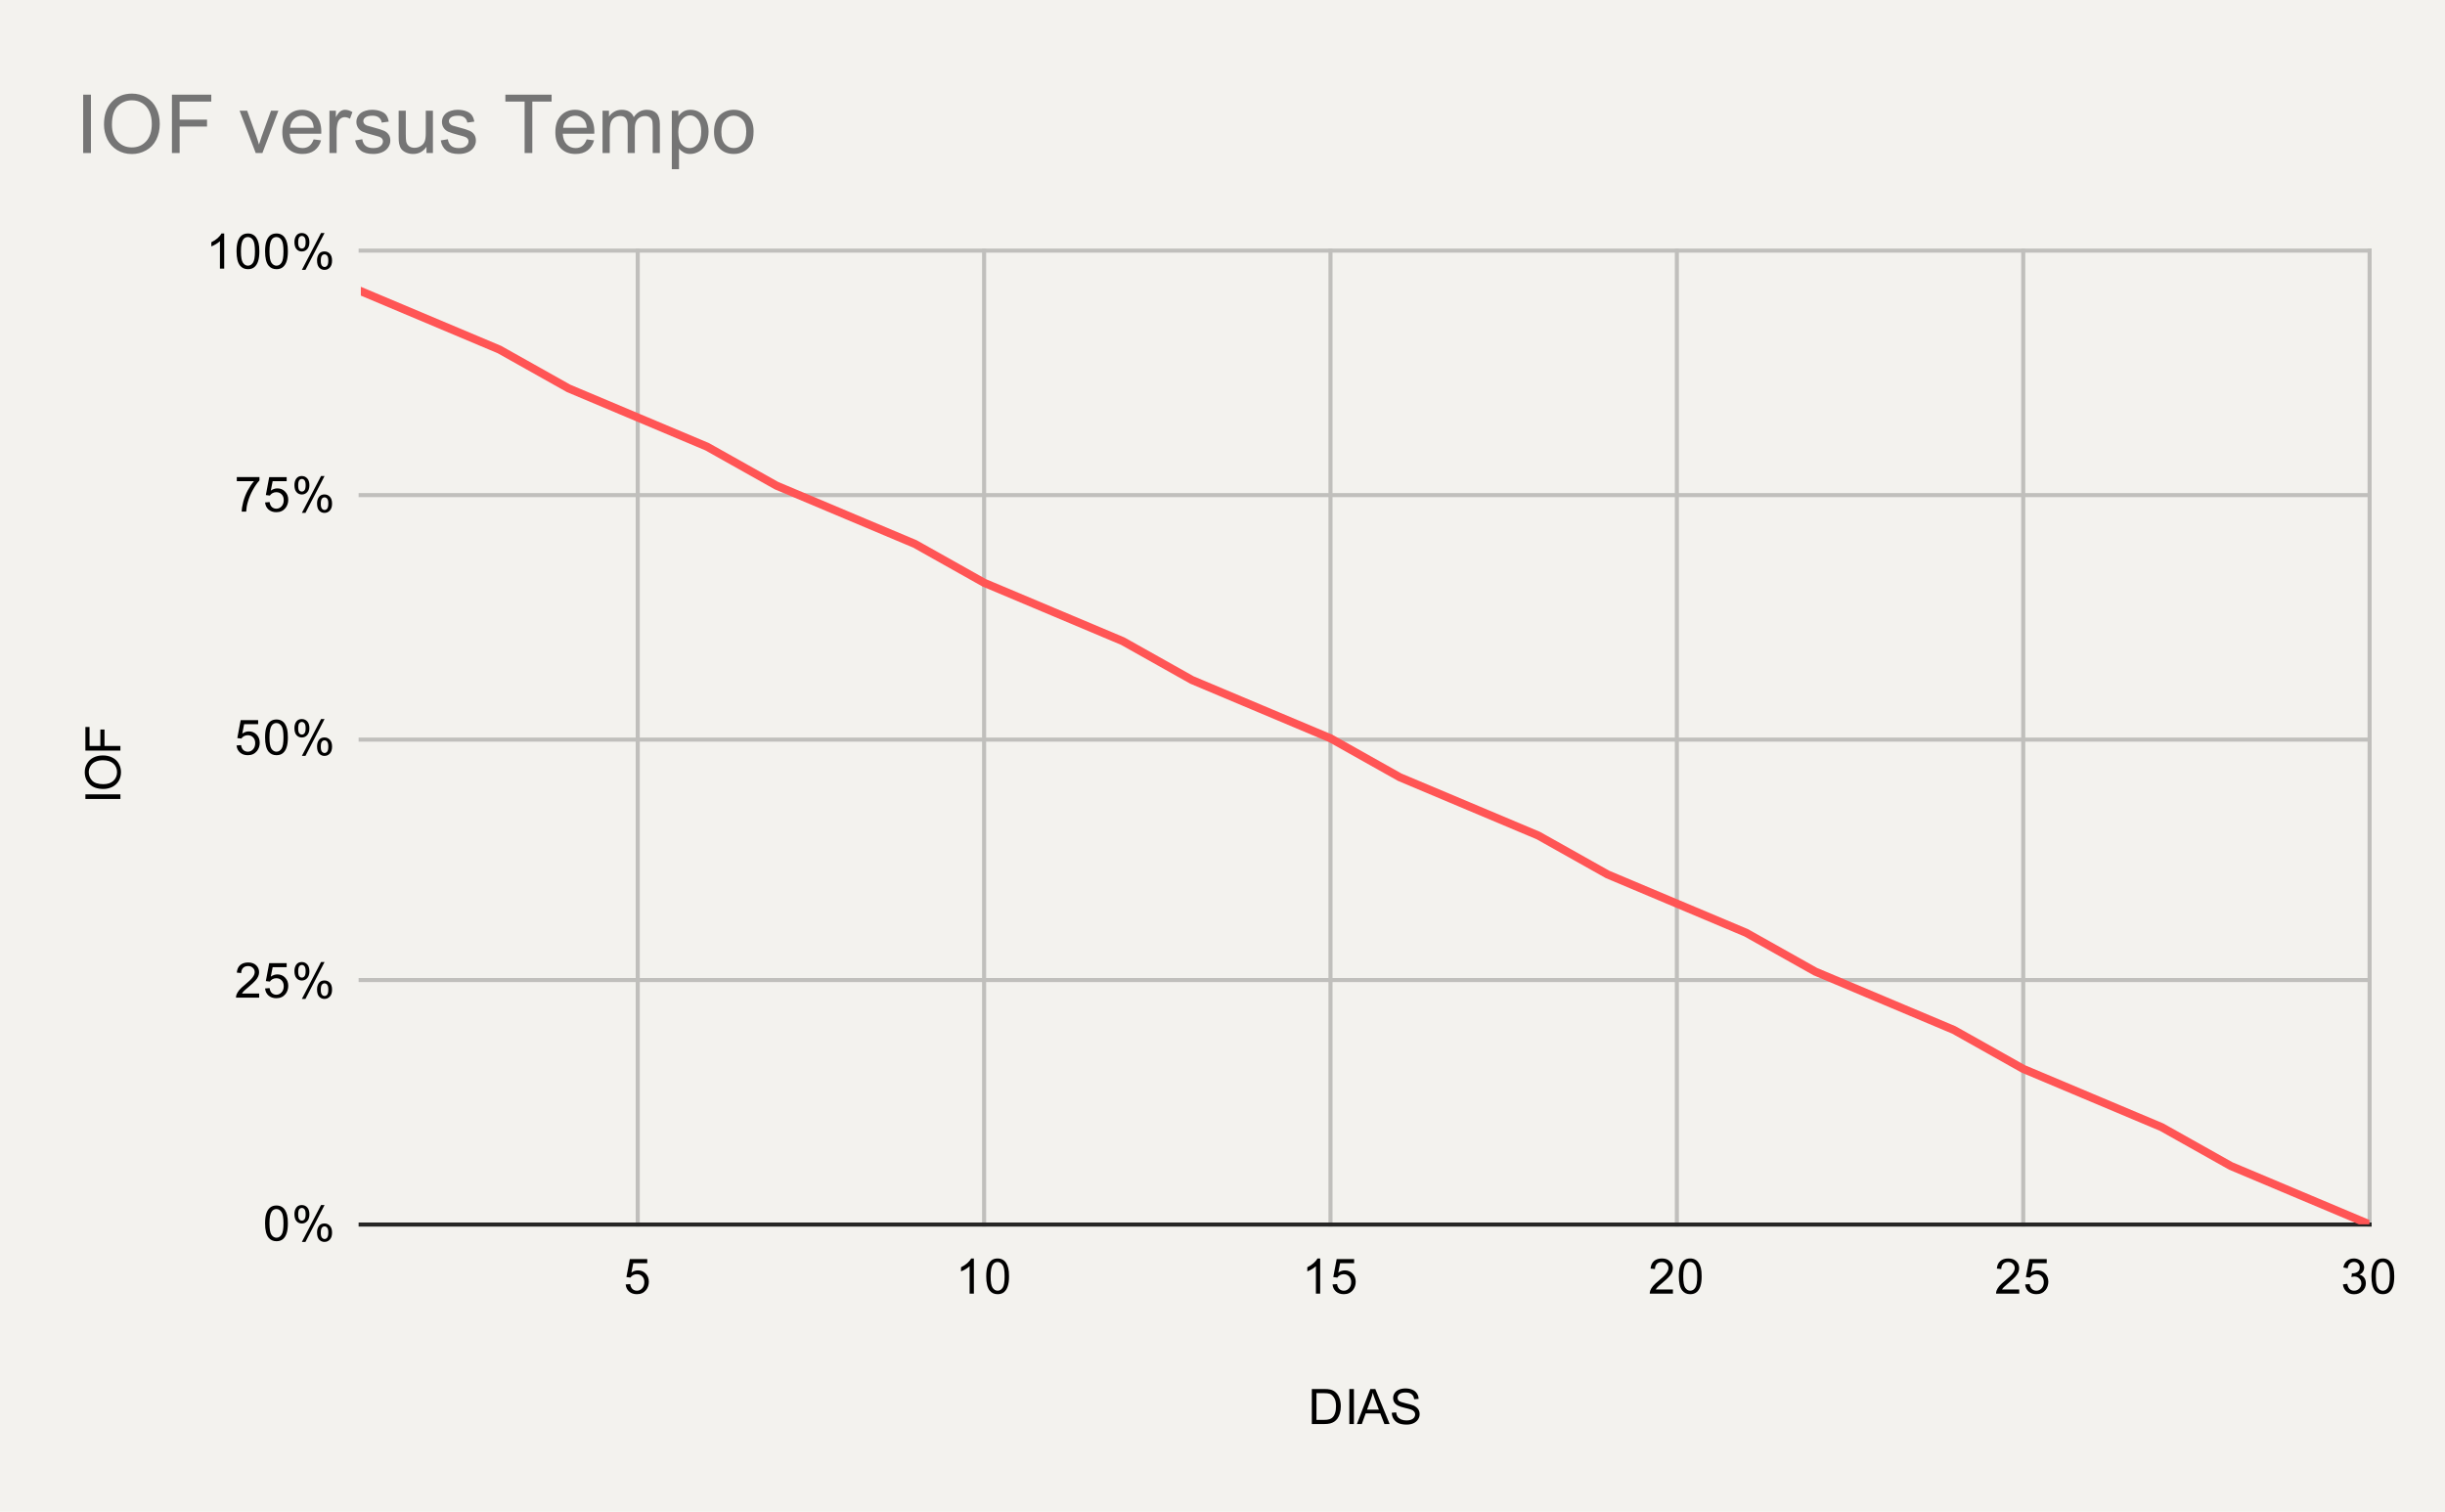 <svg version="1.1" viewBox="0.0 0.0 600.0 371.0" fill="none" stroke="none" stroke-linecap="square" stroke-miterlimit="10" width="600" height="371" xmlns:xlink="http://www.w3.org/1999/xlink" xmlns="http://www.w3.org/2000/svg"><path fill="#f3f2ee" d="M0 0L600.0 0L600.0 371.0L0 371.0L0 0Z" fill-rule="nonzero"/><path stroke="#c0bfbc" stroke-width="1.0" stroke-linecap="butt" d="M156.5 61.5L156.5 300.5" fill-rule="nonzero"/><path stroke="#c0bfbc" stroke-width="1.0" stroke-linecap="butt" d="M241.5 61.5L241.5 300.5" fill-rule="nonzero"/><path stroke="#c0bfbc" stroke-width="1.0" stroke-linecap="butt" d="M326.5 61.5L326.5 300.5" fill-rule="nonzero"/><path stroke="#c0bfbc" stroke-width="1.0" stroke-linecap="butt" d="M411.5 61.5L411.5 300.5" fill-rule="nonzero"/><path stroke="#c0bfbc" stroke-width="1.0" stroke-linecap="butt" d="M496.5 61.5L496.5 300.5" fill-rule="nonzero"/><path stroke="#c0bfbc" stroke-width="1.0" stroke-linecap="butt" d="M581.5 61.5L581.5 300.5" fill-rule="nonzero"/><path stroke="#262625" stroke-width="1.0" stroke-linecap="butt" d="M88.5 300.5L581.5 300.5" fill-rule="nonzero"/><path stroke="#c0bfbc" stroke-width="1.0" stroke-linecap="butt" d="M88.5 240.5L581.5 240.5" fill-rule="nonzero"/><path stroke="#c0bfbc" stroke-width="1.0" stroke-linecap="butt" d="M88.5 181.5L581.5 181.5" fill-rule="nonzero"/><path stroke="#c0bfbc" stroke-width="1.0" stroke-linecap="butt" d="M88.5 121.5L581.5 121.5" fill-rule="nonzero"/><path stroke="#c0bfbc" stroke-width="1.0" stroke-linecap="butt" d="M88.5 61.5L581.5 61.5" fill-rule="nonzero"/><clipPath id="id_0"><path d="M88.55 61.917L581.45 61.917L581.45 300.45L88.55 300.45L88.55 61.917Z" clip-rule="nonzero"/></clipPath><path stroke="#ff5555" stroke-width="2.0" stroke-linecap="butt" clip-path="url(#id_0)" d="M88.55 71.458L105.547 78.614L122.543 85.77L139.54 95.311L156.536 102.467L173.533 109.623L190.529 119.165L207.526 126.321L224.522 133.477L241.519 143.018L258.515 150.174L275.512 157.33L292.509 166.871L309.505 174.027L326.502 181.183L343.498 190.725L360.495 197.881L377.491 205.037L394.488 214.578L411.485 221.734L428.481 228.89L445.478 238.431L462.474 245.587L479.471 252.743L496.467 262.285L513.464 269.441L530.46 276.597L547.457 286.138L564.453 293.294L581.45 300.45" fill-rule="nonzero"/><path fill="#000000" fill-opacity="0.0" clip-path="url(#id_0)" d="M91.55 71.458C91.55 73.115 90.207 74.458 88.55 74.458C86.893 74.458 85.55 73.115 85.55 71.458C85.55 69.801 86.893 68.458 88.55 68.458C90.207 68.458 91.55 69.801 91.55 71.458Z" fill-rule="nonzero"/><path fill="#000000" fill-opacity="0.0" clip-path="url(#id_0)" d="M108.547 78.614C108.547 80.271 107.203 81.614 105.547 81.614C103.89 81.614 102.547 80.271 102.547 78.614C102.547 76.957 103.89 75.614 105.547 75.614C107.203 75.614 108.547 76.957 108.547 78.614Z" fill-rule="nonzero"/><path fill="#000000" fill-opacity="0.0" clip-path="url(#id_0)" d="M125.543 85.77C125.543 87.427 124.2 88.77 122.543 88.77C120.886 88.77 119.543 87.427 119.543 85.77C119.543 84.113 120.886 82.77 122.543 82.77C124.2 82.77 125.543 84.113 125.543 85.77Z" fill-rule="nonzero"/><path fill="#000000" fill-opacity="0.0" clip-path="url(#id_0)" d="M142.54 95.311C142.54 96.968 141.196 98.311 139.54 98.311C137.883 98.311 136.54 96.968 136.54 95.311C136.54 93.654 137.883 92.311 139.54 92.311C141.196 92.311 142.54 93.654 142.54 95.311Z" fill-rule="nonzero"/><path fill="#000000" fill-opacity="0.0" clip-path="url(#id_0)" d="M159.536 102.467C159.536 104.124 158.193 105.467 156.536 105.467C154.879 105.467 153.536 104.124 153.536 102.467C153.536 100.81 154.879 99.467 156.536 99.467C158.193 99.467 159.536 100.81 159.536 102.467Z" fill-rule="nonzero"/><path fill="#000000" fill-opacity="0.0" clip-path="url(#id_0)" d="M176.533 109.623C176.533 111.28 175.19 112.623 173.533 112.623C171.876 112.623 170.533 111.28 170.533 109.623C170.533 107.966 171.876 106.623 173.533 106.623C175.19 106.623 176.533 107.966 176.533 109.623Z" fill-rule="nonzero"/><path fill="#000000" fill-opacity="0.0" clip-path="url(#id_0)" d="M193.529 119.165C193.529 120.822 192.186 122.165 190.529 122.165C188.872 122.165 187.529 120.822 187.529 119.165C187.529 117.508 188.872 116.165 190.529 116.165C192.186 116.165 193.529 117.508 193.529 119.165Z" fill-rule="nonzero"/><path fill="#000000" fill-opacity="0.0" clip-path="url(#id_0)" d="M210.526 126.321C210.526 127.978 209.183 129.321 207.526 129.321C205.869 129.321 204.526 127.978 204.526 126.321C204.526 124.664 205.869 123.321 207.526 123.321C209.183 123.321 210.526 124.664 210.526 126.321Z" fill-rule="nonzero"/><path fill="#000000" fill-opacity="0.0" clip-path="url(#id_0)" d="M227.522 133.477C227.522 135.134 226.179 136.477 224.522 136.477C222.866 136.477 221.522 135.134 221.522 133.477C221.522 131.82 222.866 130.477 224.522 130.477C226.179 130.477 227.522 131.82 227.522 133.477Z" fill-rule="nonzero"/><path fill="#000000" fill-opacity="0.0" clip-path="url(#id_0)" d="M244.519 143.018C244.519 144.675 243.176 146.018 241.519 146.018C239.862 146.018 238.519 144.675 238.519 143.018C238.519 141.361 239.862 140.018 241.519 140.018C243.176 140.018 244.519 141.361 244.519 143.018Z" fill-rule="nonzero"/><path fill="#000000" fill-opacity="0.0" clip-path="url(#id_0)" d="M261.515 150.174C261.515 151.831 260.172 153.174 258.515 153.174C256.859 153.174 255.516 151.831 255.516 150.174C255.516 148.517 256.859 147.174 258.515 147.174C260.172 147.174 261.515 148.517 261.515 150.174Z" fill-rule="nonzero"/><path fill="#000000" fill-opacity="0.0" clip-path="url(#id_0)" d="M278.512 157.33C278.512 158.987 277.169 160.33 275.512 160.33C273.855 160.33 272.512 158.987 272.512 157.33C272.512 155.673 273.855 154.33 275.512 154.33C277.169 154.33 278.512 155.673 278.512 157.33Z" fill-rule="nonzero"/><path fill="#000000" fill-opacity="0.0" clip-path="url(#id_0)" d="M295.509 166.871C295.509 168.528 294.165 169.871 292.509 169.871C290.852 169.871 289.509 168.528 289.509 166.871C289.509 165.214 290.852 163.871 292.509 163.871C294.165 163.871 295.509 165.214 295.509 166.871Z" fill-rule="nonzero"/><path fill="#000000" fill-opacity="0.0" clip-path="url(#id_0)" d="M312.505 174.027C312.505 175.684 311.162 177.027 309.505 177.027C307.848 177.027 306.505 175.684 306.505 174.027C306.505 172.37 307.848 171.027 309.505 171.027C311.162 171.027 312.505 172.37 312.505 174.027Z" fill-rule="nonzero"/><path fill="#000000" fill-opacity="0.0" clip-path="url(#id_0)" d="M329.502 181.183C329.502 182.84 328.159 184.183 326.502 184.183C324.845 184.183 323.502 182.84 323.502 181.183C323.502 179.526 324.845 178.183 326.502 178.183C328.159 178.183 329.502 179.526 329.502 181.183Z" fill-rule="nonzero"/><path fill="#000000" fill-opacity="0.0" clip-path="url(#id_0)" d="M346.498 190.725C346.498 192.382 345.155 193.725 343.498 193.725C341.841 193.725 340.498 192.382 340.498 190.725C340.498 189.068 341.841 187.725 343.498 187.725C345.155 187.725 346.498 189.068 346.498 190.725Z" fill-rule="nonzero"/><path fill="#000000" fill-opacity="0.0" clip-path="url(#id_0)" d="M363.495 197.881C363.495 199.538 362.152 200.881 360.495 200.881C358.838 200.881 357.495 199.538 357.495 197.881C357.495 196.224 358.838 194.881 360.495 194.881C362.152 194.881 363.495 196.224 363.495 197.881Z" fill-rule="nonzero"/><path fill="#000000" fill-opacity="0.0" clip-path="url(#id_0)" d="M380.491 205.037C380.491 206.694 379.148 208.037 377.491 208.037C375.835 208.037 374.491 206.694 374.491 205.037C374.491 203.38 375.835 202.037 377.491 202.037C379.148 202.037 380.491 203.38 380.491 205.037Z" fill-rule="nonzero"/><path fill="#000000" fill-opacity="0.0" clip-path="url(#id_0)" d="M397.488 214.578C397.488 216.235 396.145 217.578 394.488 217.578C392.831 217.578 391.488 216.235 391.488 214.578C391.488 212.921 392.831 211.578 394.488 211.578C396.145 211.578 397.488 212.921 397.488 214.578Z" fill-rule="nonzero"/><path fill="#000000" fill-opacity="0.0" clip-path="url(#id_0)" d="M414.485 221.734C414.485 223.391 413.141 224.734 411.485 224.734C409.828 224.734 408.485 223.391 408.485 221.734C408.485 220.077 409.828 218.734 411.485 218.734C413.141 218.734 414.485 220.077 414.485 221.734Z" fill-rule="nonzero"/><path fill="#000000" fill-opacity="0.0" clip-path="url(#id_0)" d="M431.481 228.89C431.481 230.547 430.138 231.89 428.481 231.89C426.824 231.89 425.481 230.547 425.481 228.89C425.481 227.233 426.824 225.89 428.481 225.89C430.138 225.89 431.481 227.233 431.481 228.89Z" fill-rule="nonzero"/><path fill="#000000" fill-opacity="0.0" clip-path="url(#id_0)" d="M448.478 238.431C448.478 240.088 447.134 241.431 445.478 241.431C443.821 241.431 442.478 240.088 442.478 238.431C442.478 236.774 443.821 235.431 445.478 235.431C447.134 235.431 448.478 236.774 448.478 238.431Z" fill-rule="nonzero"/><path fill="#000000" fill-opacity="0.0" clip-path="url(#id_0)" d="M465.474 245.587C465.474 247.244 464.131 248.587 462.474 248.587C460.817 248.587 459.474 247.244 459.474 245.587C459.474 243.93 460.817 242.587 462.474 242.587C464.131 242.587 465.474 243.93 465.474 245.587Z" fill-rule="nonzero"/><path fill="#000000" fill-opacity="0.0" clip-path="url(#id_0)" d="M482.471 252.743C482.471 254.4 481.128 255.743 479.471 255.743C477.814 255.743 476.471 254.4 476.471 252.743C476.471 251.086 477.814 249.743 479.471 249.743C481.128 249.743 482.471 251.086 482.471 252.743Z" fill-rule="nonzero"/><path fill="#000000" fill-opacity="0.0" clip-path="url(#id_0)" d="M499.467 262.285C499.467 263.942 498.124 265.285 496.467 265.285C494.81 265.285 493.467 263.942 493.467 262.285C493.467 260.628 494.81 259.285 496.467 259.285C498.124 259.285 499.467 260.628 499.467 262.285Z" fill-rule="nonzero"/><path fill="#000000" fill-opacity="0.0" clip-path="url(#id_0)" d="M516.464 269.441C516.464 271.098 515.121 272.441 513.464 272.441C511.807 272.441 510.464 271.098 510.464 269.441C510.464 267.784 511.807 266.441 513.464 266.441C515.121 266.441 516.464 267.784 516.464 269.441Z" fill-rule="nonzero"/><path fill="#000000" fill-opacity="0.0" clip-path="url(#id_0)" d="M533.46 276.597C533.46 278.253 532.117 279.597 530.46 279.597C528.803 279.597 527.46 278.253 527.46 276.597C527.46 274.94 528.803 273.597 530.46 273.597C532.117 273.597 533.46 274.94 533.46 276.597Z" fill-rule="nonzero"/><path fill="#000000" fill-opacity="0.0" clip-path="url(#id_0)" d="M550.457 286.138C550.457 287.795 549.114 289.138 547.457 289.138C545.8 289.138 544.457 287.795 544.457 286.138C544.457 284.481 545.8 283.138 547.457 283.138C549.114 283.138 550.457 284.481 550.457 286.138Z" fill-rule="nonzero"/><path fill="#000000" fill-opacity="0.0" clip-path="url(#id_0)" d="M567.453 293.294C567.453 294.951 566.11 296.294 564.453 296.294C562.797 296.294 561.453 294.951 561.453 293.294C561.453 291.637 562.797 290.294 564.453 290.294C566.11 290.294 567.453 291.637 567.453 293.294Z" fill-rule="nonzero"/><path fill="#000000" fill-opacity="0.0" clip-path="url(#id_0)" d="M584.45 300.45C584.45 302.107 583.107 303.45 581.45 303.45C579.793 303.45 578.45 302.107 578.45 300.45C578.45 298.793 579.793 297.45 581.45 297.45C583.107 297.45 584.45 298.793 584.45 300.45Z" fill-rule="nonzero"/><path fill="#000000" d="M321.922 349.45L321.922 340.856L324.891 340.856Q325.891 340.856 326.422 340.981Q327.156 341.153 327.672 341.591Q328.359 342.169 328.688 343.075Q329.031 343.966 329.031 345.106Q329.031 346.091 328.797 346.841Q328.578 347.591 328.219 348.091Q327.859 348.591 327.422 348.872Q327.0 349.153 326.406 349.309Q325.812 349.45 325.031 349.45L321.922 349.45ZM323.062 348.434L324.891 348.434Q325.75 348.434 326.234 348.278Q326.719 348.122 327.0 347.825Q327.406 347.434 327.625 346.747Q327.859 346.059 327.859 345.091Q327.859 343.747 327.406 343.028Q326.969 342.294 326.344 342.044Q325.875 341.872 324.875 341.872L323.062 341.872L323.062 348.434ZM331.125 349.45L331.125 340.856L332.25 340.856L332.25 349.45L331.125 349.45ZM332.984 349.45L336.281 340.856L337.5 340.856L341.016 349.45L339.734 349.45L338.719 346.841L335.141 346.841L334.188 349.45L332.984 349.45ZM335.469 345.919L338.375 345.919L337.484 343.544Q337.062 342.466 336.875 341.762Q336.703 342.591 336.406 343.403L335.469 345.919ZM341.547 346.684L342.609 346.591Q342.688 347.247 342.969 347.653Q343.25 348.059 343.828 348.325Q344.422 348.575 345.156 348.575Q345.797 348.575 346.297 348.387Q346.797 348.184 347.031 347.856Q347.281 347.512 347.281 347.122Q347.281 346.716 347.047 346.419Q346.812 346.106 346.281 345.903Q345.922 345.762 344.734 345.481Q343.562 345.2 343.094 344.95Q342.469 344.622 342.172 344.153Q341.875 343.669 341.875 343.075Q341.875 342.434 342.234 341.872Q342.609 341.294 343.312 341.012Q344.031 340.716 344.891 340.716Q345.844 340.716 346.578 341.028Q347.312 341.325 347.703 341.934Q348.094 342.528 348.125 343.278L347.031 343.356Q346.938 342.544 346.422 342.137Q345.922 341.716 344.938 341.716Q343.906 341.716 343.438 342.091Q342.969 342.466 342.969 342.997Q342.969 343.466 343.297 343.762Q343.625 344.059 345.0 344.372Q346.391 344.684 346.906 344.919Q347.656 345.278 348.016 345.809Q348.375 346.325 348.375 347.028Q348.375 347.716 347.984 348.325Q347.594 348.919 346.859 349.262Q346.125 349.591 345.203 349.591Q344.031 349.591 343.234 349.262Q342.453 348.919 342.0 348.231Q341.562 347.544 341.547 346.684Z" fill-rule="nonzero"/><path fill="#000000" d="M29.55 196.058L20.956 196.058L20.956 194.933L29.55 194.933L29.55 196.058ZM25.363 193.605Q23.222 193.605 22.019 192.465Q20.8 191.308 20.8 189.496Q20.8 188.293 21.378 187.34Q21.941 186.386 22.956 185.886Q23.972 185.386 25.269 185.386Q26.566 185.386 27.597 185.918Q28.628 186.449 29.159 187.418Q29.691 188.371 29.691 189.496Q29.691 190.715 29.113 191.668Q28.519 192.621 27.519 193.121Q26.503 193.605 25.363 193.605ZM25.378 192.433Q26.941 192.433 27.831 191.605Q28.722 190.761 28.722 189.496Q28.722 188.215 27.831 187.386Q26.925 186.558 25.253 186.558Q24.206 186.558 23.425 186.918Q22.644 187.261 22.222 187.949Q21.784 188.636 21.784 189.48Q21.784 190.683 22.613 191.558Q23.441 192.433 25.378 192.433ZM29.55 184.199L20.956 184.199L20.956 178.402L21.972 178.402L21.972 183.058L24.628 183.058L24.628 179.027L25.644 179.027L25.644 183.058L29.55 183.058L29.55 184.199Z" fill-rule="nonzero"/><path fill="#000000" d="M65.05 300.216Q65.05 298.684 65.362 297.762Q65.675 296.825 66.284 296.325Q66.909 295.825 67.847 295.825Q68.534 295.825 69.05 296.106Q69.581 296.387 69.925 296.919Q70.269 297.434 70.456 298.184Q70.644 298.934 70.644 300.216Q70.644 301.731 70.331 302.653Q70.034 303.575 69.409 304.091Q68.8 304.591 67.847 304.591Q66.612 304.591 65.894 303.7Q65.05 302.637 65.05 300.216ZM66.128 300.216Q66.128 302.325 66.628 303.028Q67.128 303.731 67.847 303.731Q68.581 303.731 69.066 303.028Q69.566 302.325 69.566 300.216Q69.566 298.091 69.066 297.403Q68.581 296.7 67.831 296.7Q67.112 296.7 66.675 297.309Q66.128 298.091 66.128 300.216ZM72.253 297.919Q72.253 296.997 72.706 296.356Q73.175 295.716 74.05 295.716Q74.862 295.716 75.394 296.294Q75.925 296.872 75.925 297.981Q75.925 299.075 75.378 299.669Q74.847 300.247 74.066 300.247Q73.284 300.247 72.769 299.669Q72.253 299.091 72.253 297.919ZM74.081 296.434Q73.691 296.434 73.425 296.778Q73.175 297.122 73.175 298.028Q73.175 298.856 73.425 299.2Q73.691 299.528 74.081 299.528Q74.487 299.528 74.737 299.184Q75.003 298.841 75.003 297.95Q75.003 297.106 74.737 296.778Q74.472 296.434 74.081 296.434ZM74.081 304.762L78.784 295.716L79.644 295.716L74.956 304.762L74.081 304.762ZM77.8 302.434Q77.8 301.512 78.253 300.872Q78.722 300.231 79.612 300.231Q80.425 300.231 80.956 300.809Q81.487 301.372 81.487 302.497Q81.487 303.591 80.941 304.184Q80.409 304.762 79.612 304.762Q78.847 304.762 78.316 304.184Q77.8 303.606 77.8 302.434ZM79.644 300.95Q79.237 300.95 78.972 301.294Q78.722 301.637 78.722 302.544Q78.722 303.356 78.987 303.7Q79.253 304.044 79.644 304.044Q80.034 304.044 80.3 303.7Q80.566 303.356 80.566 302.45Q80.566 301.622 80.3 301.294Q80.034 300.95 79.644 300.95Z" fill-rule="nonzero"/><path fill="#000000" d="M63.597 243.801L63.597 244.817L57.909 244.817Q57.909 244.442 58.034 244.082Q58.253 243.504 58.722 242.942Q59.206 242.379 60.112 241.645Q61.519 240.489 62.003 239.817Q62.503 239.145 62.503 238.551Q62.503 237.926 62.05 237.504Q61.597 237.067 60.878 237.067Q60.112 237.067 59.659 237.52Q59.206 237.973 59.191 238.785L58.112 238.676Q58.222 237.457 58.941 236.832Q59.675 236.192 60.909 236.192Q62.144 236.192 62.862 236.879Q63.581 237.567 63.581 238.582Q63.581 239.098 63.362 239.598Q63.159 240.082 62.659 240.645Q62.175 241.192 61.05 242.145Q60.097 242.942 59.816 243.239Q59.55 243.52 59.378 243.801L63.597 243.801ZM65.05 242.567L66.159 242.473Q66.284 243.285 66.722 243.692Q67.175 244.098 67.816 244.098Q68.566 244.098 69.097 243.52Q69.628 242.942 69.628 242.004Q69.628 241.098 69.112 240.582Q68.612 240.051 67.784 240.051Q67.284 240.051 66.862 240.285Q66.456 240.52 66.222 240.879L65.237 240.754L66.066 236.348L70.347 236.348L70.347 237.348L66.909 237.348L66.456 239.66Q67.222 239.114 68.066 239.114Q69.191 239.114 69.956 239.895Q70.737 240.676 70.737 241.91Q70.737 243.067 70.066 243.926Q69.237 244.957 67.816 244.957Q66.644 244.957 65.894 244.301Q65.159 243.645 65.05 242.567ZM72.253 238.285Q72.253 237.364 72.706 236.723Q73.175 236.082 74.05 236.082Q74.862 236.082 75.394 236.66Q75.925 237.239 75.925 238.348Q75.925 239.442 75.378 240.035Q74.847 240.614 74.066 240.614Q73.284 240.614 72.769 240.035Q72.253 239.457 72.253 238.285ZM74.081 236.801Q73.691 236.801 73.425 237.145Q73.175 237.489 73.175 238.395Q73.175 239.223 73.425 239.567Q73.691 239.895 74.081 239.895Q74.487 239.895 74.737 239.551Q75.003 239.207 75.003 238.317Q75.003 237.473 74.737 237.145Q74.472 236.801 74.081 236.801ZM74.081 245.129L78.784 236.082L79.644 236.082L74.956 245.129L74.081 245.129ZM77.8 242.801Q77.8 241.879 78.253 241.239Q78.722 240.598 79.612 240.598Q80.425 240.598 80.956 241.176Q81.487 241.739 81.487 242.864Q81.487 243.957 80.941 244.551Q80.409 245.129 79.612 245.129Q78.847 245.129 78.316 244.551Q77.8 243.973 77.8 242.801ZM79.644 241.317Q79.237 241.317 78.972 241.66Q78.722 242.004 78.722 242.91Q78.722 243.723 78.987 244.067Q79.253 244.41 79.644 244.41Q80.034 244.41 80.3 244.067Q80.566 243.723 80.566 242.817Q80.566 241.989 80.3 241.66Q80.034 241.317 79.644 241.317Z" fill-rule="nonzero"/><path fill="#000000" d="M58.05 182.933L59.159 182.84Q59.284 183.652 59.722 184.058Q60.175 184.465 60.816 184.465Q61.566 184.465 62.097 183.886Q62.628 183.308 62.628 182.371Q62.628 181.465 62.112 180.949Q61.612 180.418 60.784 180.418Q60.284 180.418 59.862 180.652Q59.456 180.886 59.222 181.246L58.237 181.121L59.066 176.715L63.347 176.715L63.347 177.715L59.909 177.715L59.456 180.027Q60.222 179.48 61.066 179.48Q62.191 179.48 62.956 180.261Q63.737 181.043 63.737 182.277Q63.737 183.433 63.066 184.293Q62.237 185.324 60.816 185.324Q59.644 185.324 58.894 184.668Q58.159 184.011 58.05 182.933ZM65.05 180.949Q65.05 179.418 65.362 178.496Q65.675 177.558 66.284 177.058Q66.909 176.558 67.847 176.558Q68.534 176.558 69.05 176.84Q69.581 177.121 69.925 177.652Q70.269 178.168 70.456 178.918Q70.644 179.668 70.644 180.949Q70.644 182.465 70.331 183.386Q70.034 184.308 69.409 184.824Q68.8 185.324 67.847 185.324Q66.612 185.324 65.894 184.433Q65.05 183.371 65.05 180.949ZM66.128 180.949Q66.128 183.058 66.628 183.761Q67.128 184.465 67.847 184.465Q68.581 184.465 69.066 183.761Q69.566 183.058 69.566 180.949Q69.566 178.824 69.066 178.136Q68.581 177.433 67.831 177.433Q67.112 177.433 66.675 178.043Q66.128 178.824 66.128 180.949ZM72.253 178.652Q72.253 177.73 72.706 177.09Q73.175 176.449 74.05 176.449Q74.862 176.449 75.394 177.027Q75.925 177.605 75.925 178.715Q75.925 179.808 75.378 180.402Q74.847 180.98 74.066 180.98Q73.284 180.98 72.769 180.402Q72.253 179.824 72.253 178.652ZM74.081 177.168Q73.691 177.168 73.425 177.511Q73.175 177.855 73.175 178.761Q73.175 179.59 73.425 179.933Q73.691 180.261 74.081 180.261Q74.487 180.261 74.737 179.918Q75.003 179.574 75.003 178.683Q75.003 177.84 74.737 177.511Q74.472 177.168 74.081 177.168ZM74.081 185.496L78.784 176.449L79.644 176.449L74.956 185.496L74.081 185.496ZM77.8 183.168Q77.8 182.246 78.253 181.605Q78.722 180.965 79.612 180.965Q80.425 180.965 80.956 181.543Q81.487 182.105 81.487 183.23Q81.487 184.324 80.941 184.918Q80.409 185.496 79.612 185.496Q78.847 185.496 78.316 184.918Q77.8 184.34 77.8 183.168ZM79.644 181.683Q79.237 181.683 78.972 182.027Q78.722 182.371 78.722 183.277Q78.722 184.09 78.987 184.433Q79.253 184.777 79.644 184.777Q80.034 184.777 80.3 184.433Q80.566 184.09 80.566 183.183Q80.566 182.355 80.3 182.027Q80.034 181.683 79.644 181.683Z" fill-rule="nonzero"/><path fill="#000000" d="M58.112 118.081L58.112 117.066L63.675 117.066L63.675 117.894Q62.862 118.769 62.05 120.222Q61.253 121.659 60.816 123.191Q60.487 124.269 60.409 125.55L59.316 125.55Q59.331 124.534 59.706 123.097Q60.097 121.659 60.8 120.331Q61.519 119.003 62.331 118.081L58.112 118.081ZM65.05 123.3L66.159 123.206Q66.284 124.019 66.722 124.425Q67.175 124.831 67.816 124.831Q68.566 124.831 69.097 124.253Q69.628 123.675 69.628 122.737Q69.628 121.831 69.112 121.316Q68.612 120.784 67.784 120.784Q67.284 120.784 66.862 121.019Q66.456 121.253 66.222 121.612L65.237 121.487L66.066 117.081L70.347 117.081L70.347 118.081L66.909 118.081L66.456 120.394Q67.222 119.847 68.066 119.847Q69.191 119.847 69.956 120.628Q70.737 121.409 70.737 122.644Q70.737 123.8 70.066 124.659Q69.237 125.691 67.816 125.691Q66.644 125.691 65.894 125.034Q65.159 124.378 65.05 123.3ZM72.253 119.019Q72.253 118.097 72.706 117.456Q73.175 116.816 74.05 116.816Q74.862 116.816 75.394 117.394Q75.925 117.972 75.925 119.081Q75.925 120.175 75.378 120.769Q74.847 121.347 74.066 121.347Q73.284 121.347 72.769 120.769Q72.253 120.191 72.253 119.019ZM74.081 117.534Q73.691 117.534 73.425 117.878Q73.175 118.222 73.175 119.128Q73.175 119.956 73.425 120.3Q73.691 120.628 74.081 120.628Q74.487 120.628 74.737 120.284Q75.003 119.941 75.003 119.05Q75.003 118.206 74.737 117.878Q74.472 117.534 74.081 117.534ZM74.081 125.862L78.784 116.816L79.644 116.816L74.956 125.862L74.081 125.862ZM77.8 123.534Q77.8 122.612 78.253 121.972Q78.722 121.331 79.612 121.331Q80.425 121.331 80.956 121.909Q81.487 122.472 81.487 123.597Q81.487 124.691 80.941 125.284Q80.409 125.862 79.612 125.862Q78.847 125.862 78.316 125.284Q77.8 124.706 77.8 123.534ZM79.644 122.05Q79.237 122.05 78.972 122.394Q78.722 122.737 78.722 123.644Q78.722 124.456 78.987 124.8Q79.253 125.144 79.644 125.144Q80.034 125.144 80.3 124.8Q80.566 124.456 80.566 123.55Q80.566 122.722 80.3 122.394Q80.034 122.05 79.644 122.05Z" fill-rule="nonzero"/><path fill="#000000" d="M55.019 65.917L53.972 65.917L53.972 59.198Q53.581 59.557 52.956 59.932Q52.347 60.292 51.862 60.464L51.862 59.448Q52.737 59.026 53.394 58.448Q54.066 57.854 54.347 57.292L55.019 57.292L55.019 65.917ZM58.05 61.682Q58.05 60.151 58.362 59.229Q58.675 58.292 59.284 57.792Q59.909 57.292 60.847 57.292Q61.534 57.292 62.05 57.573Q62.581 57.854 62.925 58.385Q63.269 58.901 63.456 59.651Q63.644 60.401 63.644 61.682Q63.644 63.198 63.331 64.12Q63.034 65.042 62.409 65.557Q61.8 66.057 60.847 66.057Q59.612 66.057 58.894 65.167Q58.05 64.104 58.05 61.682ZM59.128 61.682Q59.128 63.792 59.628 64.495Q60.128 65.198 60.847 65.198Q61.581 65.198 62.066 64.495Q62.566 63.792 62.566 61.682Q62.566 59.557 62.066 58.87Q61.581 58.167 60.831 58.167Q60.112 58.167 59.675 58.776Q59.128 59.557 59.128 61.682ZM65.05 61.682Q65.05 60.151 65.362 59.229Q65.675 58.292 66.284 57.792Q66.909 57.292 67.847 57.292Q68.534 57.292 69.05 57.573Q69.581 57.854 69.925 58.385Q70.269 58.901 70.456 59.651Q70.644 60.401 70.644 61.682Q70.644 63.198 70.331 64.12Q70.034 65.042 69.409 65.557Q68.8 66.057 67.847 66.057Q66.612 66.057 65.894 65.167Q65.05 64.104 65.05 61.682ZM66.128 61.682Q66.128 63.792 66.628 64.495Q67.128 65.198 67.847 65.198Q68.581 65.198 69.066 64.495Q69.566 63.792 69.566 61.682Q69.566 59.557 69.066 58.87Q68.581 58.167 67.831 58.167Q67.112 58.167 66.675 58.776Q66.128 59.557 66.128 61.682ZM72.253 59.385Q72.253 58.464 72.706 57.823Q73.175 57.182 74.05 57.182Q74.862 57.182 75.394 57.76Q75.925 58.339 75.925 59.448Q75.925 60.542 75.378 61.135Q74.847 61.714 74.066 61.714Q73.284 61.714 72.769 61.135Q72.253 60.557 72.253 59.385ZM74.081 57.901Q73.691 57.901 73.425 58.245Q73.175 58.589 73.175 59.495Q73.175 60.323 73.425 60.667Q73.691 60.995 74.081 60.995Q74.487 60.995 74.737 60.651Q75.003 60.307 75.003 59.417Q75.003 58.573 74.737 58.245Q74.472 57.901 74.081 57.901ZM74.081 66.229L78.784 57.182L79.644 57.182L74.956 66.229L74.081 66.229ZM77.8 63.901Q77.8 62.979 78.253 62.339Q78.722 61.698 79.612 61.698Q80.425 61.698 80.956 62.276Q81.487 62.839 81.487 63.964Q81.487 65.057 80.941 65.651Q80.409 66.229 79.612 66.229Q78.847 66.229 78.316 65.651Q77.8 65.073 77.8 63.901ZM79.644 62.417Q79.237 62.417 78.972 62.76Q78.722 63.104 78.722 64.01Q78.722 64.823 78.987 65.167Q79.253 65.51 79.644 65.51Q80.034 65.51 80.3 65.167Q80.566 64.823 80.566 63.917Q80.566 63.089 80.3 62.76Q80.034 62.417 79.644 62.417Z" fill-rule="nonzero"/><path fill="#000000" d="M153.536 315.2L154.646 315.106Q154.771 315.919 155.208 316.325Q155.661 316.731 156.302 316.731Q157.052 316.731 157.583 316.153Q158.114 315.575 158.114 314.637Q158.114 313.731 157.599 313.216Q157.099 312.684 156.271 312.684Q155.771 312.684 155.349 312.919Q154.942 313.153 154.708 313.512L153.724 313.387L154.552 308.981L158.833 308.981L158.833 309.981L155.396 309.981L154.942 312.294Q155.708 311.747 156.552 311.747Q157.677 311.747 158.442 312.528Q159.224 313.309 159.224 314.544Q159.224 315.7 158.552 316.559Q157.724 317.591 156.302 317.591Q155.13 317.591 154.38 316.934Q153.646 316.278 153.536 315.2Z" fill-rule="nonzero"/><path fill="#000000" d="M238.988 317.45L237.941 317.45L237.941 310.731Q237.55 311.091 236.925 311.466Q236.316 311.825 235.831 311.997L235.831 310.981Q236.706 310.559 237.363 309.981Q238.035 309.387 238.316 308.825L238.988 308.825L238.988 317.45ZM242.019 313.216Q242.019 311.684 242.331 310.762Q242.644 309.825 243.253 309.325Q243.878 308.825 244.816 308.825Q245.503 308.825 246.019 309.106Q246.55 309.387 246.894 309.919Q247.238 310.434 247.425 311.184Q247.613 311.934 247.613 313.216Q247.613 314.731 247.3 315.653Q247.003 316.575 246.378 317.091Q245.769 317.591 244.816 317.591Q243.581 317.591 242.863 316.7Q242.019 315.637 242.019 313.216ZM243.097 313.216Q243.097 315.325 243.597 316.028Q244.097 316.731 244.816 316.731Q245.55 316.731 246.035 316.028Q246.535 315.325 246.535 313.216Q246.535 311.091 246.035 310.403Q245.55 309.7 244.8 309.7Q244.081 309.7 243.644 310.309Q243.097 311.091 243.097 313.216Z" fill-rule="nonzero"/><path fill="#000000" d="M323.97 317.45L322.924 317.45L322.924 310.731Q322.533 311.091 321.908 311.466Q321.299 311.825 320.814 311.997L320.814 310.981Q321.689 310.559 322.345 309.981Q323.017 309.387 323.299 308.825L323.97 308.825L323.97 317.45ZM327.002 315.2L328.111 315.106Q328.236 315.919 328.674 316.325Q329.127 316.731 329.767 316.731Q330.517 316.731 331.049 316.153Q331.58 315.575 331.58 314.637Q331.58 313.731 331.064 313.216Q330.564 312.684 329.736 312.684Q329.236 312.684 328.814 312.919Q328.408 313.153 328.174 313.512L327.189 313.387L328.017 308.981L332.299 308.981L332.299 309.981L328.861 309.981L328.408 312.294Q329.174 311.747 330.017 311.747Q331.142 311.747 331.908 312.528Q332.689 313.309 332.689 314.544Q332.689 315.7 332.017 316.559Q331.189 317.591 329.767 317.591Q328.595 317.591 327.845 316.934Q327.111 316.278 327.002 315.2Z" fill-rule="nonzero"/><path fill="#000000" d="M410.531 316.434L410.531 317.45L404.844 317.45Q404.844 317.075 404.969 316.716Q405.188 316.137 405.656 315.575Q406.141 315.012 407.047 314.278Q408.453 313.122 408.938 312.45Q409.438 311.778 409.438 311.184Q409.438 310.559 408.985 310.137Q408.531 309.7 407.813 309.7Q407.047 309.7 406.594 310.153Q406.141 310.606 406.125 311.419L405.047 311.309Q405.156 310.091 405.875 309.466Q406.61 308.825 407.844 308.825Q409.078 308.825 409.797 309.512Q410.516 310.2 410.516 311.216Q410.516 311.731 410.297 312.231Q410.094 312.716 409.594 313.278Q409.11 313.825 407.985 314.778Q407.031 315.575 406.75 315.872Q406.485 316.153 406.313 316.434L410.531 316.434ZM411.985 313.216Q411.985 311.684 412.297 310.762Q412.61 309.825 413.219 309.325Q413.844 308.825 414.781 308.825Q415.469 308.825 415.985 309.106Q416.516 309.387 416.86 309.919Q417.203 310.434 417.391 311.184Q417.578 311.934 417.578 313.216Q417.578 314.731 417.266 315.653Q416.969 316.575 416.344 317.091Q415.735 317.591 414.781 317.591Q413.547 317.591 412.828 316.7Q411.985 315.637 411.985 313.216ZM413.063 313.216Q413.063 315.325 413.563 316.028Q414.063 316.731 414.781 316.731Q415.516 316.731 416 316.028Q416.5 315.325 416.5 313.216Q416.5 311.091 416 310.403Q415.516 309.7 414.766 309.7Q414.047 309.7 413.61 310.309Q413.063 311.091 413.063 313.216Z" fill-rule="nonzero"/><path fill="#000000" d="M495.514 316.434L495.514 317.45L489.827 317.45Q489.827 317.075 489.952 316.716Q490.17 316.137 490.639 315.575Q491.123 315.012 492.03 314.278Q493.436 313.122 493.92 312.45Q494.42 311.778 494.42 311.184Q494.42 310.559 493.967 310.137Q493.514 309.7 492.795 309.7Q492.03 309.7 491.577 310.153Q491.123 310.606 491.108 311.419L490.03 311.309Q490.139 310.091 490.858 309.466Q491.592 308.825 492.827 308.825Q494.061 308.825 494.78 309.512Q495.498 310.2 495.498 311.216Q495.498 311.731 495.28 312.231Q495.077 312.716 494.577 313.278Q494.092 313.825 492.967 314.778Q492.014 315.575 491.733 315.872Q491.467 316.153 491.295 316.434L495.514 316.434ZM496.967 315.2L498.077 315.106Q498.202 315.919 498.639 316.325Q499.092 316.731 499.733 316.731Q500.483 316.731 501.014 316.153Q501.545 315.575 501.545 314.637Q501.545 313.731 501.03 313.216Q500.53 312.684 499.702 312.684Q499.202 312.684 498.78 312.919Q498.373 313.153 498.139 313.512L497.155 313.387L497.983 308.981L502.264 308.981L502.264 309.981L498.827 309.981L498.373 312.294Q499.139 311.747 499.983 311.747Q501.108 311.747 501.873 312.528Q502.655 313.309 502.655 314.544Q502.655 315.7 501.983 316.559Q501.155 317.591 499.733 317.591Q498.561 317.591 497.811 316.934Q497.077 316.278 496.967 315.2Z" fill-rule="nonzero"/><path fill="#000000" d="M574.95 315.184L576.013 315.044Q576.184 315.934 576.622 316.341Q577.059 316.731 577.684 316.731Q578.434 316.731 578.95 316.216Q579.466 315.7 579.466 314.934Q579.466 314.216 578.981 313.747Q578.513 313.262 577.778 313.262Q577.481 313.262 577.028 313.387L577.153 312.45Q577.263 312.466 577.325 312.466Q577.997 312.466 578.528 312.122Q579.075 311.762 579.075 311.028Q579.075 310.45 578.684 310.075Q578.294 309.684 577.669 309.684Q577.059 309.684 576.638 310.075Q576.231 310.466 576.122 311.231L575.059 311.044Q575.247 309.997 575.934 309.419Q576.622 308.825 577.638 308.825Q578.341 308.825 578.934 309.137Q579.528 309.434 579.841 309.95Q580.153 310.466 580.153 311.059Q580.153 311.606 579.856 312.075Q579.559 312.528 578.981 312.794Q579.731 312.966 580.153 313.528Q580.575 314.075 580.575 314.919Q580.575 316.044 579.747 316.825Q578.934 317.606 577.684 317.606Q576.559 317.606 575.809 316.934Q575.059 316.247 574.95 315.184ZM581.95 313.216Q581.95 311.684 582.263 310.762Q582.575 309.825 583.184 309.325Q583.809 308.825 584.747 308.825Q585.434 308.825 585.95 309.106Q586.481 309.387 586.825 309.919Q587.169 310.434 587.356 311.184Q587.544 311.934 587.544 313.216Q587.544 314.731 587.231 315.653Q586.934 316.575 586.309 317.091Q585.7 317.591 584.747 317.591Q583.513 317.591 582.794 316.7Q581.95 315.637 581.95 313.216ZM583.028 313.216Q583.028 315.325 583.528 316.028Q584.028 316.731 584.747 316.731Q585.481 316.731 585.966 316.028Q586.466 315.325 586.466 313.216Q586.466 311.091 585.966 310.403Q585.481 309.7 584.731 309.7Q584.013 309.7 583.575 310.309Q583.028 311.091 583.028 313.216Z" fill-rule="nonzero"/><path fill="#757575" d="M20.409 37.55L20.409 23.238L22.316 23.238L22.316 37.55L20.409 37.55ZM25.519 30.581Q25.519 27.019 27.425 25.003Q29.347 22.972 32.378 22.972Q34.362 22.972 35.941 23.925Q37.534 24.878 38.362 26.581Q39.206 28.269 39.206 30.409Q39.206 32.581 38.331 34.3Q37.456 36.019 35.831 36.909Q34.222 37.8 32.362 37.8Q30.347 37.8 28.753 36.831Q27.159 35.847 26.331 34.159Q25.519 32.456 25.519 30.581ZM27.472 30.613Q27.472 33.191 28.863 34.691Q30.253 36.175 32.347 36.175Q34.487 36.175 35.862 34.675Q37.253 33.159 37.253 30.394Q37.253 28.659 36.659 27.363Q36.081 26.05 34.941 25.331Q33.8 24.613 32.378 24.613Q30.378 24.613 28.925 26.003Q27.472 27.378 27.472 30.613ZM42.191 37.55L42.191 23.238L51.847 23.238L51.847 24.925L44.081 24.925L44.081 29.363L50.8 29.363L50.8 31.05L44.081 31.05L44.081 37.55L42.191 37.55ZM62.753 37.55L58.8 27.175L60.659 27.175L62.894 33.394Q63.253 34.394 63.55 35.472Q63.784 34.659 64.206 33.503L66.503 27.175L68.316 27.175L64.394 37.55L62.753 37.55ZM76.972 34.206L78.784 34.441Q78.362 36.019 77.191 36.909Q76.034 37.784 74.222 37.784Q71.956 37.784 70.612 36.394Q69.284 34.987 69.284 32.456Q69.284 29.831 70.628 28.394Q71.972 26.941 74.128 26.941Q76.206 26.941 77.519 28.363Q78.847 29.769 78.847 32.347Q78.847 32.503 78.831 32.816L71.097 32.816Q71.191 34.519 72.066 35.425Q72.941 36.331 74.237 36.331Q75.206 36.331 75.878 35.831Q76.566 35.316 76.972 34.206ZM71.191 31.363L76.987 31.363Q76.878 30.066 76.331 29.409Q75.487 28.394 74.144 28.394Q72.941 28.394 72.112 29.206Q71.284 30.003 71.191 31.363ZM80.847 37.55L80.847 27.175L82.425 27.175L82.425 28.753Q83.034 27.644 83.55 27.3Q84.066 26.941 84.675 26.941Q85.566 26.941 86.487 27.503L85.878 29.144Q85.237 28.753 84.597 28.753Q84.019 28.753 83.55 29.113Q83.097 29.456 82.894 30.066Q82.612 31.003 82.612 32.112L82.612 37.55L80.847 37.55ZM87.159 34.456L88.909 34.175Q89.05 35.222 89.722 35.784Q90.394 36.331 91.597 36.331Q92.8 36.331 93.378 35.847Q93.972 35.347 93.972 34.691Q93.972 34.097 93.456 33.753Q93.097 33.519 91.659 33.159Q89.722 32.659 88.972 32.316Q88.237 31.956 87.847 31.331Q87.456 30.691 87.456 29.925Q87.456 29.238 87.769 28.644Q88.097 28.05 88.644 27.659Q89.05 27.363 89.753 27.159Q90.472 26.941 91.284 26.941Q92.503 26.941 93.425 27.3Q94.347 27.644 94.784 28.253Q95.222 28.847 95.394 29.847L93.675 30.081Q93.55 29.284 92.987 28.847Q92.425 28.394 91.409 28.394Q90.191 28.394 89.675 28.8Q89.159 29.191 89.159 29.722Q89.159 30.066 89.378 30.347Q89.581 30.628 90.05 30.816Q90.316 30.909 91.597 31.253Q93.472 31.753 94.206 32.081Q94.941 32.394 95.362 33.003Q95.784 33.597 95.784 34.503Q95.784 35.378 95.269 36.159Q94.753 36.941 93.784 37.362Q92.816 37.784 91.597 37.784Q89.581 37.784 88.519 36.941Q87.456 36.097 87.159 34.456ZM104.659 37.55L104.659 36.019Q103.456 37.784 101.378 37.784Q100.456 37.784 99.659 37.441Q98.862 37.081 98.472 36.55Q98.097 36.019 97.941 35.237Q97.831 34.722 97.831 33.597L97.831 27.175L99.581 27.175L99.581 32.925Q99.581 34.3 99.691 34.784Q99.862 35.472 100.394 35.878Q100.941 36.269 101.722 36.269Q102.519 36.269 103.206 35.862Q103.909 35.456 104.191 34.769Q104.487 34.066 104.487 32.737L104.487 27.175L106.237 27.175L106.237 37.55L104.659 37.55ZM108.159 34.456L109.909 34.175Q110.05 35.222 110.722 35.784Q111.394 36.331 112.597 36.331Q113.8 36.331 114.378 35.847Q114.972 35.347 114.972 34.691Q114.972 34.097 114.456 33.753Q114.097 33.519 112.659 33.159Q110.722 32.659 109.972 32.316Q109.237 31.956 108.847 31.331Q108.456 30.691 108.456 29.925Q108.456 29.238 108.769 28.644Q109.097 28.05 109.644 27.659Q110.05 27.363 110.753 27.159Q111.472 26.941 112.284 26.941Q113.503 26.941 114.425 27.3Q115.347 27.644 115.784 28.253Q116.222 28.847 116.394 29.847L114.675 30.081Q114.55 29.284 113.987 28.847Q113.425 28.394 112.409 28.394Q111.191 28.394 110.675 28.8Q110.159 29.191 110.159 29.722Q110.159 30.066 110.378 30.347Q110.581 30.628 111.05 30.816Q111.316 30.909 112.597 31.253Q114.472 31.753 115.206 32.081Q115.941 32.394 116.362 33.003Q116.784 33.597 116.784 34.503Q116.784 35.378 116.269 36.159Q115.753 36.941 114.784 37.362Q113.816 37.784 112.597 37.784Q110.581 37.784 109.519 36.941Q108.456 36.097 108.159 34.456ZM128.738 37.55L128.738 24.925L124.019 24.925L124.019 23.238L135.363 23.238L135.363 24.925L130.628 24.925L130.628 37.55L128.738 37.55ZM143.972 34.206L145.784 34.441Q145.363 36.019 144.191 36.909Q143.034 37.784 141.222 37.784Q138.956 37.784 137.613 36.394Q136.284 34.987 136.284 32.456Q136.284 29.831 137.628 28.394Q138.972 26.941 141.128 26.941Q143.206 26.941 144.519 28.363Q145.847 29.769 145.847 32.347Q145.847 32.503 145.831 32.816L138.097 32.816Q138.191 34.519 139.066 35.425Q139.941 36.331 141.238 36.331Q142.206 36.331 142.878 35.831Q143.566 35.316 143.972 34.206ZM138.191 31.363L143.988 31.363Q143.878 30.066 143.331 29.409Q142.488 28.394 141.144 28.394Q139.941 28.394 139.113 29.206Q138.284 30.003 138.191 31.363ZM147.863 37.55L147.863 27.175L149.441 27.175L149.441 28.628Q149.925 27.878 150.738 27.409Q151.55 26.941 152.581 26.941Q153.738 26.941 154.472 27.425Q155.206 27.894 155.519 28.753Q156.753 26.941 158.722 26.941Q160.269 26.941 161.097 27.8Q161.925 28.659 161.925 30.425L161.925 37.55L160.175 37.55L160.175 31.019Q160.175 29.956 160.003 29.503Q159.831 29.034 159.378 28.753Q158.941 28.472 158.331 28.472Q157.238 28.472 156.503 29.206Q155.784 29.925 155.784 31.519L155.784 37.55L154.034 37.55L154.034 30.816Q154.034 29.644 153.597 29.066Q153.175 28.472 152.191 28.472Q151.456 28.472 150.816 28.863Q150.191 29.253 149.909 30.003Q149.628 30.753 149.628 32.175L149.628 37.55L147.863 37.55ZM164.863 41.519L164.863 27.175L166.472 27.175L166.472 28.519Q167.034 27.738 167.738 27.347Q168.456 26.941 169.472 26.941Q170.8 26.941 171.816 27.628Q172.831 28.316 173.347 29.566Q173.878 30.8 173.878 32.284Q173.878 33.878 173.3 35.159Q172.738 36.425 171.644 37.112Q170.55 37.784 169.347 37.784Q168.472 37.784 167.769 37.409Q167.081 37.034 166.628 36.472L166.628 41.519L164.863 41.519ZM166.456 32.425Q166.456 34.425 167.269 35.378Q168.081 36.331 169.238 36.331Q170.409 36.331 171.238 35.347Q172.081 34.362 172.081 32.269Q172.081 30.3 171.253 29.316Q170.441 28.316 169.316 28.316Q168.191 28.316 167.316 29.378Q166.456 30.425 166.456 32.425ZM175.222 32.362Q175.222 29.488 176.816 28.097Q178.159 26.941 180.081 26.941Q182.222 26.941 183.566 28.347Q184.925 29.753 184.925 32.222Q184.925 34.222 184.331 35.378Q183.738 36.519 182.581 37.159Q181.441 37.784 180.081 37.784Q177.894 37.784 176.55 36.394Q175.222 34.987 175.222 32.362ZM177.019 32.362Q177.019 34.362 177.878 35.347Q178.753 36.331 180.081 36.331Q181.394 36.331 182.253 35.347Q183.128 34.347 183.128 32.3Q183.128 30.378 182.253 29.394Q181.378 28.394 180.081 28.394Q178.753 28.394 177.878 29.394Q177.019 30.378 177.019 32.362Z" fill-rule="nonzero"/></svg>